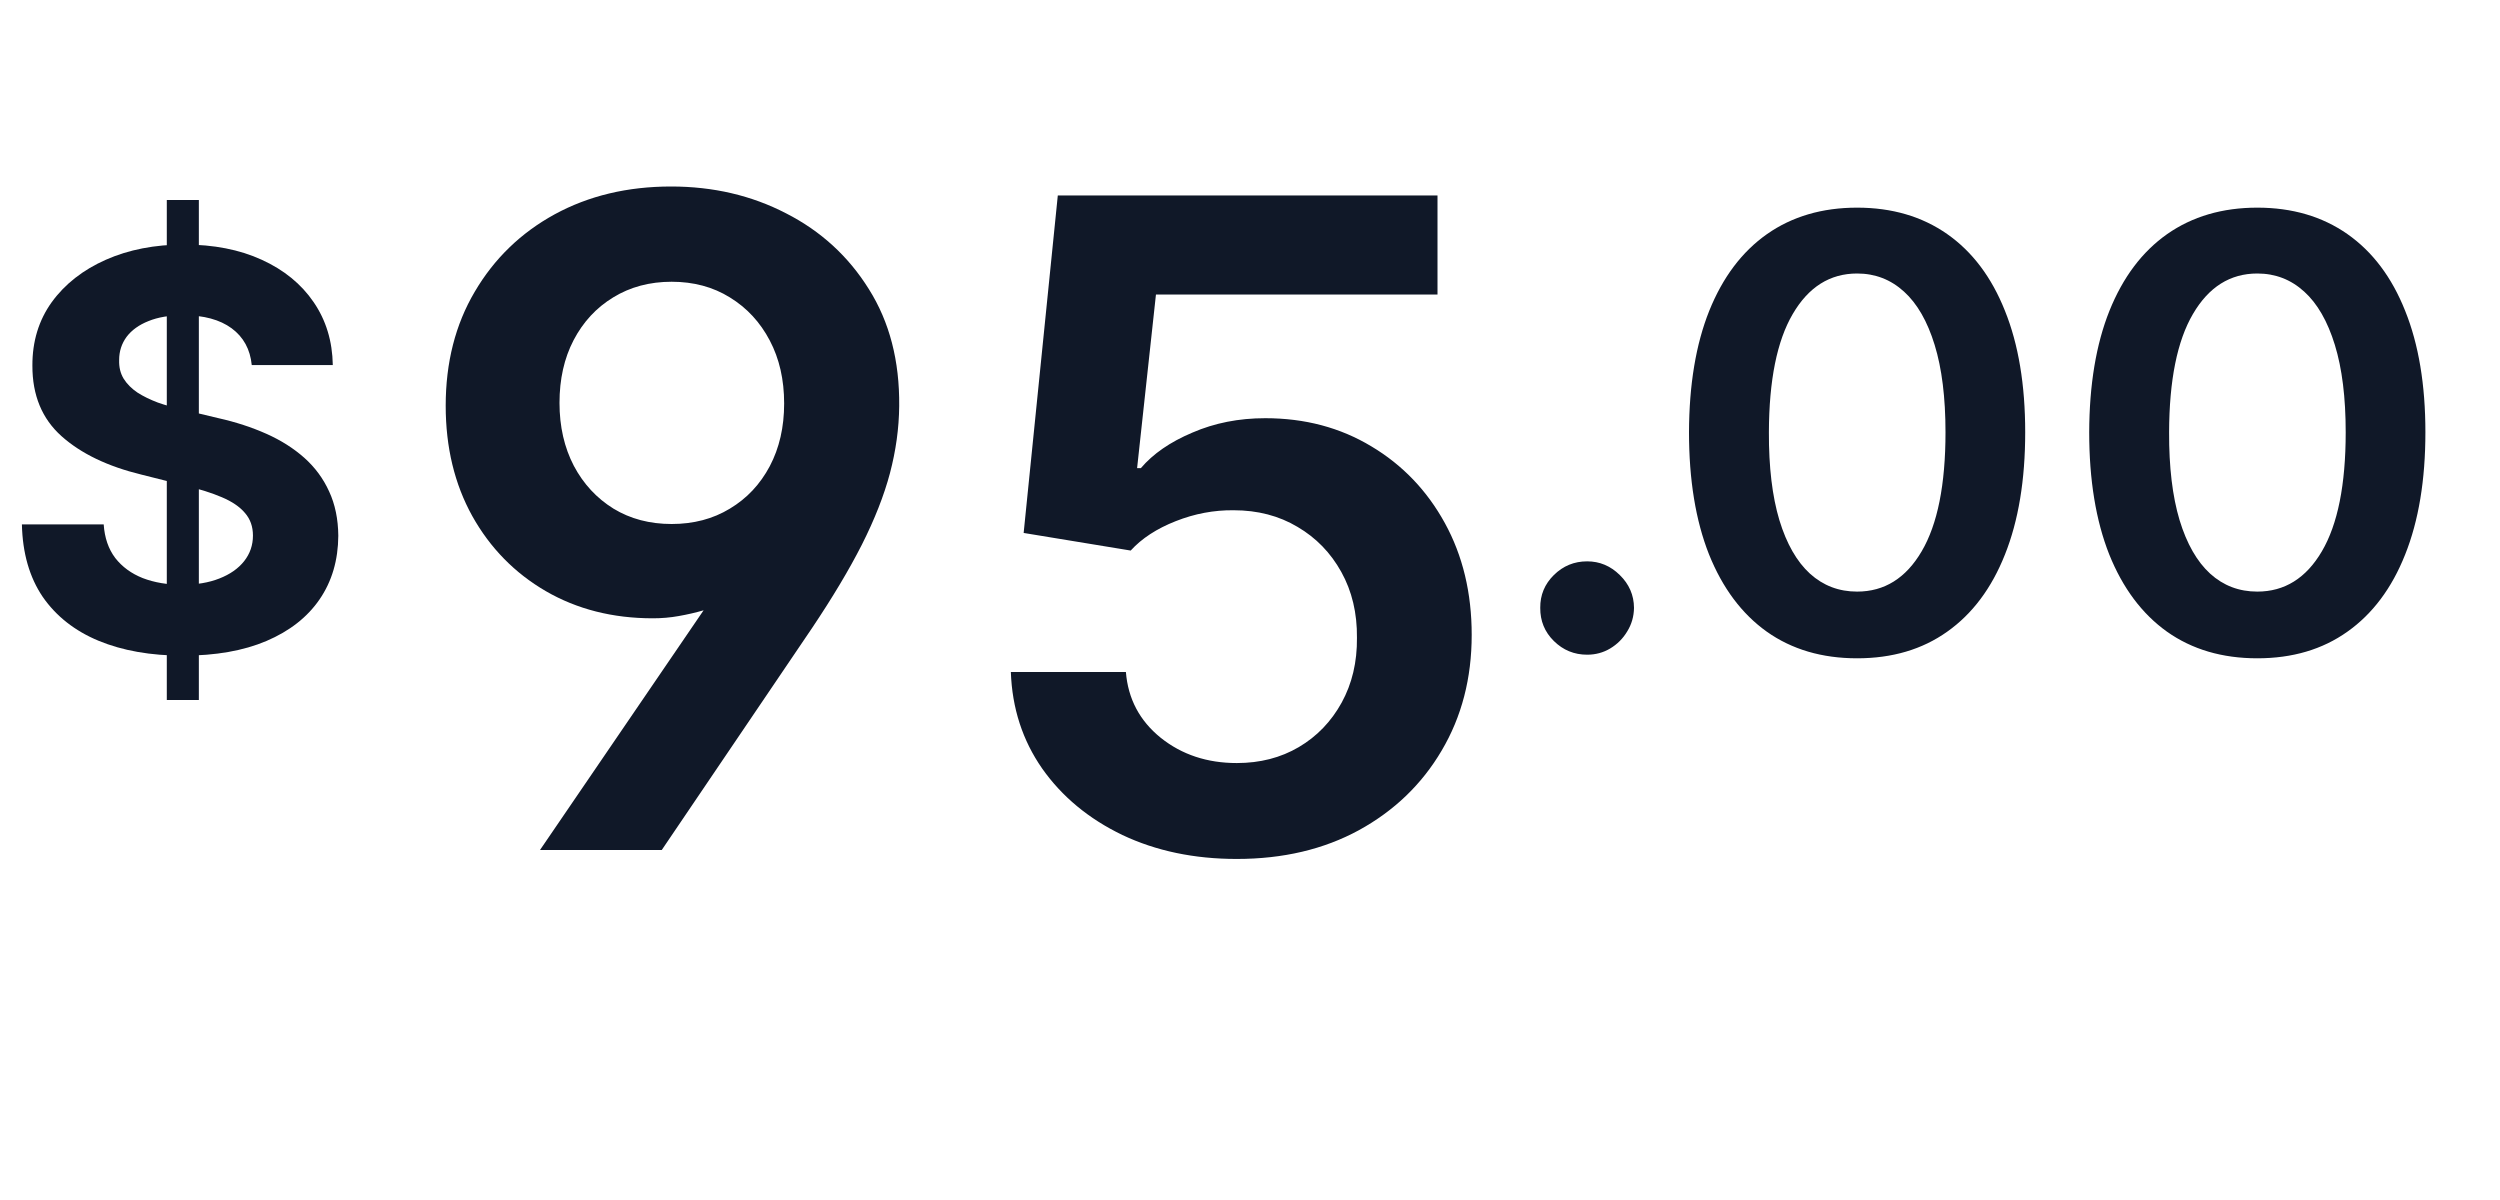 <svg width="50" height="24" viewBox="0 0 50 24" fill="none" xmlns="http://www.w3.org/2000/svg">
<path d="M8.914 8.115C8.914 7.25 9.108 6.489 9.496 5.833C9.884 5.173 10.416 4.657 11.094 4.286C11.776 3.915 12.551 3.73 13.421 3.73C14.264 3.73 15.031 3.909 15.722 4.267C16.416 4.621 16.968 5.126 17.377 5.782C17.791 6.438 17.993 7.218 17.984 8.121C17.98 8.565 17.918 9.012 17.799 9.464C17.68 9.911 17.492 10.389 17.236 10.896C16.981 11.398 16.648 11.954 16.239 12.564L13.235 17H10.8L14.072 12.206C13.911 12.253 13.744 12.291 13.574 12.321C13.408 12.351 13.235 12.366 13.056 12.366C12.255 12.366 11.541 12.185 10.915 11.822C10.293 11.46 9.803 10.96 9.445 10.32C9.091 9.681 8.914 8.946 8.914 8.115ZM11.19 8.058C11.19 8.531 11.286 8.95 11.477 9.317C11.669 9.679 11.933 9.964 12.27 10.173C12.607 10.378 12.994 10.48 13.433 10.48C13.872 10.48 14.26 10.378 14.597 10.173C14.938 9.969 15.204 9.685 15.396 9.323C15.587 8.961 15.683 8.543 15.683 8.07C15.683 7.593 15.587 7.173 15.396 6.811C15.204 6.445 14.938 6.157 14.597 5.948C14.26 5.739 13.872 5.635 13.433 5.635C12.994 5.635 12.604 5.739 12.264 5.948C11.927 6.153 11.663 6.438 11.471 6.805C11.283 7.167 11.19 7.585 11.19 8.058ZM24.736 17.179C23.884 17.179 23.121 17.019 22.448 16.7C21.774 16.376 21.239 15.932 20.843 15.37C20.451 14.807 20.242 14.164 20.217 13.44H22.518C22.561 13.977 22.793 14.415 23.215 14.756C23.637 15.093 24.144 15.261 24.736 15.261C25.201 15.261 25.614 15.155 25.976 14.942C26.338 14.729 26.624 14.432 26.833 14.053C27.041 13.674 27.144 13.242 27.139 12.756C27.144 12.261 27.039 11.822 26.826 11.439C26.613 11.055 26.321 10.755 25.951 10.538C25.58 10.316 25.154 10.205 24.672 10.205C24.28 10.201 23.894 10.273 23.515 10.423C23.136 10.572 22.835 10.768 22.614 11.011L20.473 10.659L21.156 3.909H28.75V5.891H23.119L22.742 9.362H22.818C23.061 9.076 23.404 8.839 23.848 8.652C24.291 8.46 24.776 8.364 25.305 8.364C26.098 8.364 26.805 8.552 27.427 8.927C28.049 9.298 28.539 9.809 28.897 10.461C29.255 11.113 29.434 11.859 29.434 12.698C29.434 13.563 29.234 14.335 28.833 15.012C28.437 15.685 27.885 16.216 27.178 16.604C26.475 16.987 25.661 17.179 24.736 17.179Z" fill="#101828"/>
<path d="M31.743 13.094C31.484 13.094 31.263 13.003 31.078 12.821C30.893 12.639 30.803 12.418 30.805 12.156C30.803 11.901 30.893 11.682 31.078 11.5C31.263 11.318 31.484 11.227 31.743 11.227C31.993 11.227 32.21 11.318 32.395 11.5C32.582 11.682 32.678 11.901 32.68 12.156C32.678 12.329 32.632 12.487 32.544 12.629C32.459 12.771 32.345 12.885 32.203 12.97C32.064 13.053 31.91 13.094 31.743 13.094ZM37.142 13.166C36.44 13.166 35.838 12.989 35.335 12.633C34.835 12.276 34.45 11.76 34.18 11.087C33.913 10.411 33.78 9.597 33.78 8.645C33.783 7.693 33.918 6.884 34.185 6.216C34.455 5.545 34.84 5.034 35.34 4.682C35.842 4.33 36.443 4.153 37.142 4.153C37.841 4.153 38.442 4.33 38.945 4.682C39.447 5.034 39.832 5.545 40.099 6.216C40.369 6.886 40.504 7.696 40.504 8.645C40.504 9.599 40.369 10.415 40.099 11.091C39.832 11.764 39.447 12.278 38.945 12.633C38.445 12.989 37.844 13.166 37.142 13.166ZM37.142 11.832C37.688 11.832 38.118 11.564 38.433 11.027C38.751 10.487 38.91 9.693 38.91 8.645C38.91 7.952 38.838 7.369 38.693 6.898C38.548 6.426 38.344 6.071 38.08 5.832C37.815 5.591 37.503 5.47 37.142 5.47C36.599 5.47 36.17 5.74 35.855 6.28C35.54 6.817 35.381 7.605 35.378 8.645C35.375 9.341 35.445 9.926 35.587 10.401C35.731 10.875 35.936 11.233 36.2 11.474C36.465 11.713 36.778 11.832 37.142 11.832ZM45.146 13.166C44.444 13.166 43.842 12.989 43.339 12.633C42.839 12.276 42.454 11.76 42.184 11.087C41.917 10.411 41.784 9.597 41.784 8.645C41.787 7.693 41.922 6.884 42.189 6.216C42.459 5.545 42.843 5.034 43.343 4.682C43.846 4.33 44.447 4.153 45.146 4.153C45.845 4.153 46.446 4.33 46.949 4.682C47.451 5.034 47.836 5.545 48.103 6.216C48.373 6.886 48.508 7.696 48.508 8.645C48.508 9.599 48.373 10.415 48.103 11.091C47.836 11.764 47.451 12.278 46.949 12.633C46.449 12.989 45.848 13.166 45.146 13.166ZM45.146 11.832C45.691 11.832 46.122 11.564 46.437 11.027C46.755 10.487 46.914 9.693 46.914 8.645C46.914 7.952 46.842 7.369 46.697 6.898C46.552 6.426 46.348 6.071 46.084 5.832C45.819 5.591 45.507 5.47 45.146 5.47C44.603 5.47 44.174 5.74 43.859 6.28C43.544 6.817 43.385 7.605 43.382 8.645C43.379 9.341 43.449 9.926 43.591 10.401C43.735 10.875 43.94 11.233 44.204 11.474C44.468 11.713 44.782 11.832 45.146 11.832Z" fill="#101828"/>
<path d="M3.336 14V4H3.977V14H3.336ZM5.035 7.301C5.004 6.986 4.87 6.741 4.633 6.566C4.396 6.392 4.074 6.305 3.668 6.305C3.392 6.305 3.159 6.344 2.969 6.422C2.779 6.497 2.633 6.603 2.531 6.738C2.432 6.874 2.383 7.027 2.383 7.199C2.378 7.342 2.408 7.467 2.473 7.574C2.54 7.681 2.633 7.773 2.75 7.852C2.867 7.927 3.003 7.993 3.156 8.051C3.31 8.105 3.474 8.152 3.648 8.191L4.367 8.363C4.716 8.441 5.036 8.546 5.328 8.676C5.62 8.806 5.872 8.966 6.086 9.156C6.299 9.346 6.465 9.57 6.582 9.828C6.702 10.086 6.763 10.382 6.766 10.715C6.763 11.204 6.638 11.629 6.391 11.988C6.146 12.345 5.792 12.622 5.328 12.82C4.867 13.016 4.311 13.113 3.66 13.113C3.014 13.113 2.452 13.014 1.973 12.816C1.496 12.618 1.124 12.325 0.855 11.938C0.59 11.547 0.451 11.064 0.438 10.488H2.074C2.092 10.757 2.169 10.98 2.305 11.16C2.443 11.337 2.626 11.471 2.855 11.562C3.087 11.651 3.349 11.695 3.641 11.695C3.927 11.695 4.176 11.654 4.387 11.57C4.6 11.487 4.766 11.371 4.883 11.223C5 11.074 5.059 10.904 5.059 10.711C5.059 10.531 5.005 10.38 4.898 10.258C4.794 10.135 4.641 10.031 4.438 9.945C4.237 9.859 3.991 9.781 3.699 9.711L2.828 9.492C2.154 9.328 1.621 9.072 1.23 8.723C0.84 8.374 0.646 7.904 0.648 7.312C0.646 6.828 0.775 6.405 1.035 6.043C1.298 5.681 1.659 5.398 2.117 5.195C2.576 4.992 3.096 4.891 3.68 4.891C4.273 4.891 4.792 4.992 5.234 5.195C5.68 5.398 6.026 5.681 6.273 6.043C6.521 6.405 6.648 6.824 6.656 7.301H5.035Z" fill="#101828"/>
</svg>
